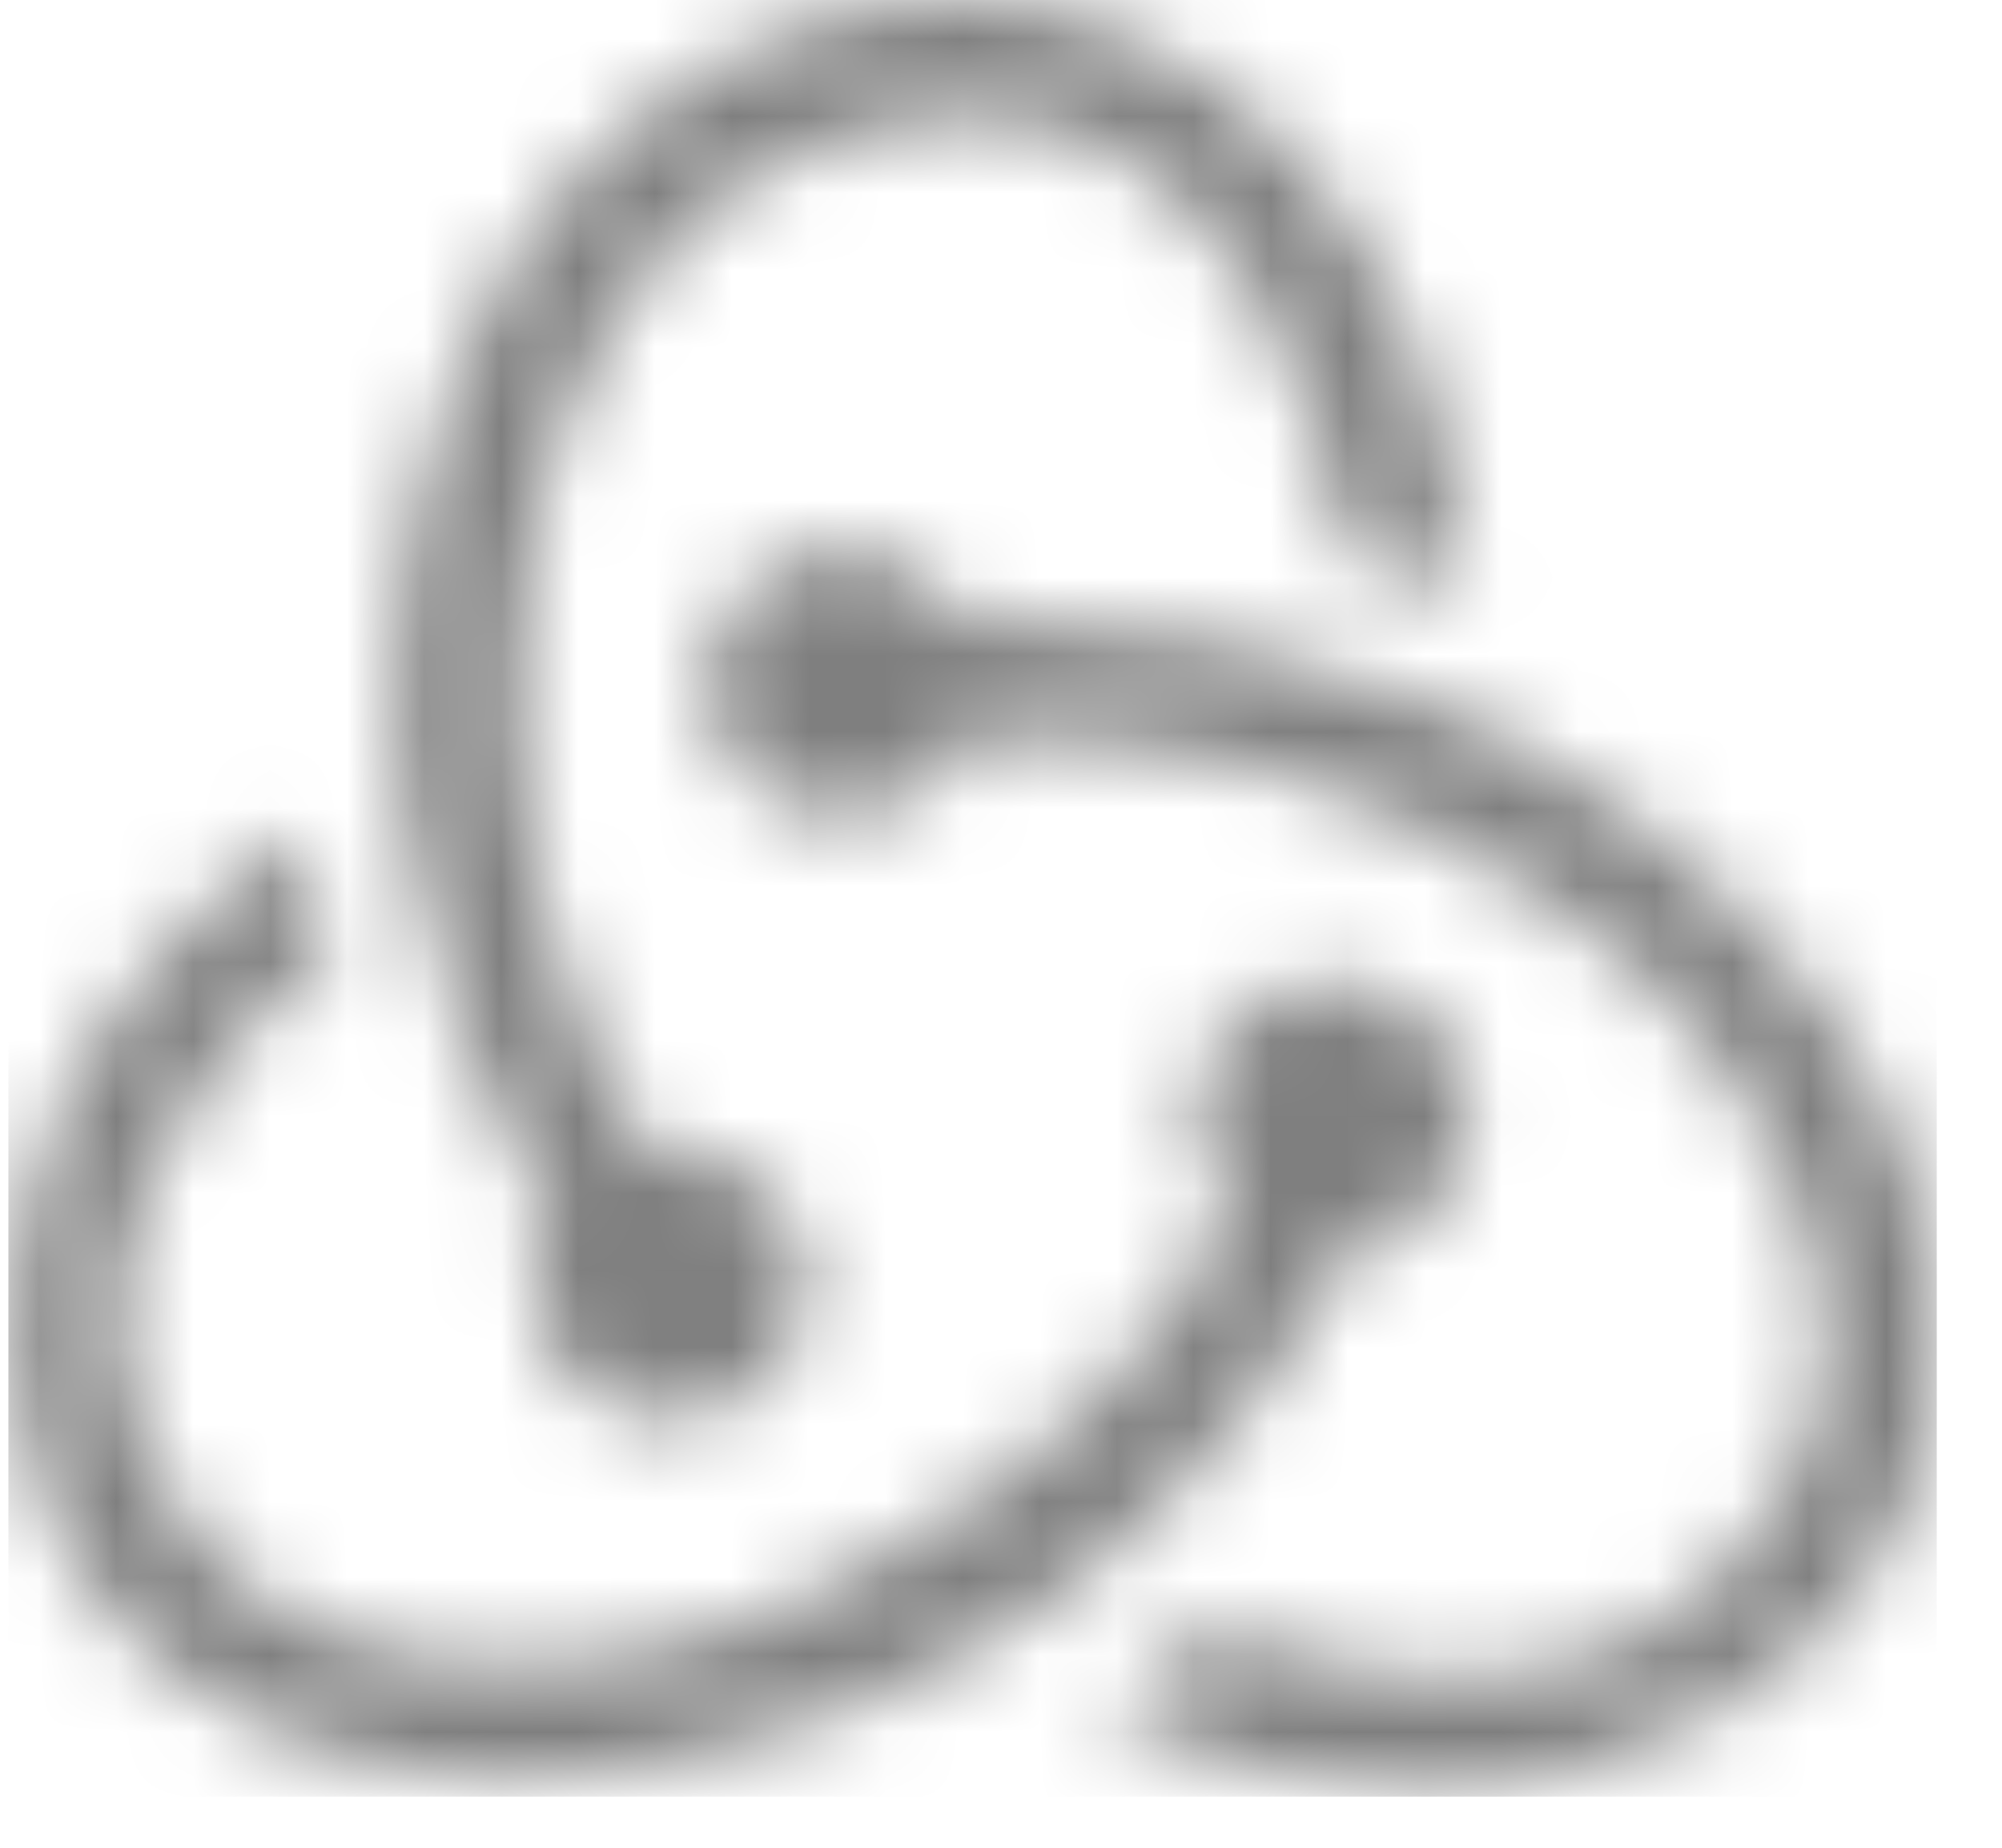 <svg width="26" height="24" viewBox="0 0 26 24" fill="none" xmlns="http://www.w3.org/2000/svg">
<mask id="mask0" mask-type="alpha" maskUnits="userSpaceOnUse" x="0" y="0" width="26" height="24">
<path d="M17.496 16.233C18.419 16.14 19.12 15.361 19.088 14.426C19.056 13.491 18.26 12.743 17.305 12.743H17.241C16.254 12.775 15.489 13.585 15.521 14.55C15.553 15.018 15.744 15.423 16.031 15.703C14.948 17.791 13.292 19.318 10.808 20.595C9.12 21.468 7.369 21.779 5.618 21.561C4.185 21.374 3.07 20.751 2.369 19.723C1.35 18.196 1.255 16.545 2.115 14.893C2.72 13.709 3.675 12.837 4.28 12.401C4.153 11.996 3.962 11.31 3.866 10.812C-0.751 14.083 -0.274 18.508 1.127 20.595C2.178 22.153 4.312 23.119 6.668 23.119C7.305 23.119 7.942 23.056 8.579 22.901C12.655 22.122 15.744 19.754 17.496 16.233ZM23.1 12.37C20.68 9.597 17.113 8.07 13.037 8.07H12.528C12.241 7.509 11.636 7.135 10.967 7.135H10.904C9.917 7.166 9.152 7.976 9.184 8.942C9.216 9.877 10.012 10.625 10.967 10.625H11.031C11.732 10.594 12.337 10.157 12.592 9.565H13.165C15.585 9.565 17.878 10.251 19.948 11.591C21.54 12.619 22.686 13.959 23.323 15.579C23.865 16.887 23.833 18.165 23.26 19.255C22.368 20.907 20.871 21.81 18.897 21.81C17.623 21.81 16.413 21.436 15.776 21.156C15.426 21.468 14.789 21.966 14.343 22.278C15.712 22.901 17.113 23.244 18.451 23.244C21.508 23.244 23.769 21.592 24.629 19.941C25.552 18.134 25.489 15.018 23.1 12.37ZM6.923 16.763C6.955 17.697 7.751 18.445 8.706 18.445H8.77C9.757 18.414 10.522 17.604 10.49 16.638C10.458 15.703 9.662 14.956 8.706 14.956H8.643C8.579 14.956 8.484 14.956 8.42 14.987C7.114 12.868 6.573 10.562 6.764 8.07C6.891 6.2 7.528 4.58 8.643 3.24C9.566 2.088 11.35 1.527 12.56 1.496C15.935 1.433 17.368 5.546 17.464 7.197C17.878 7.291 18.578 7.509 19.056 7.665C18.674 2.617 15.489 0 12.432 0C9.566 0 6.923 2.025 5.872 5.016C4.407 9.005 5.363 12.837 7.146 15.859C6.987 16.077 6.891 16.42 6.923 16.763Z" fill="#764ABC"/>
</mask>
<g mask="url(#mask0)">
<rect x="0.109" width="25.044" height="23.336" fill="#7F7F7F"/>
</g>
</svg>
